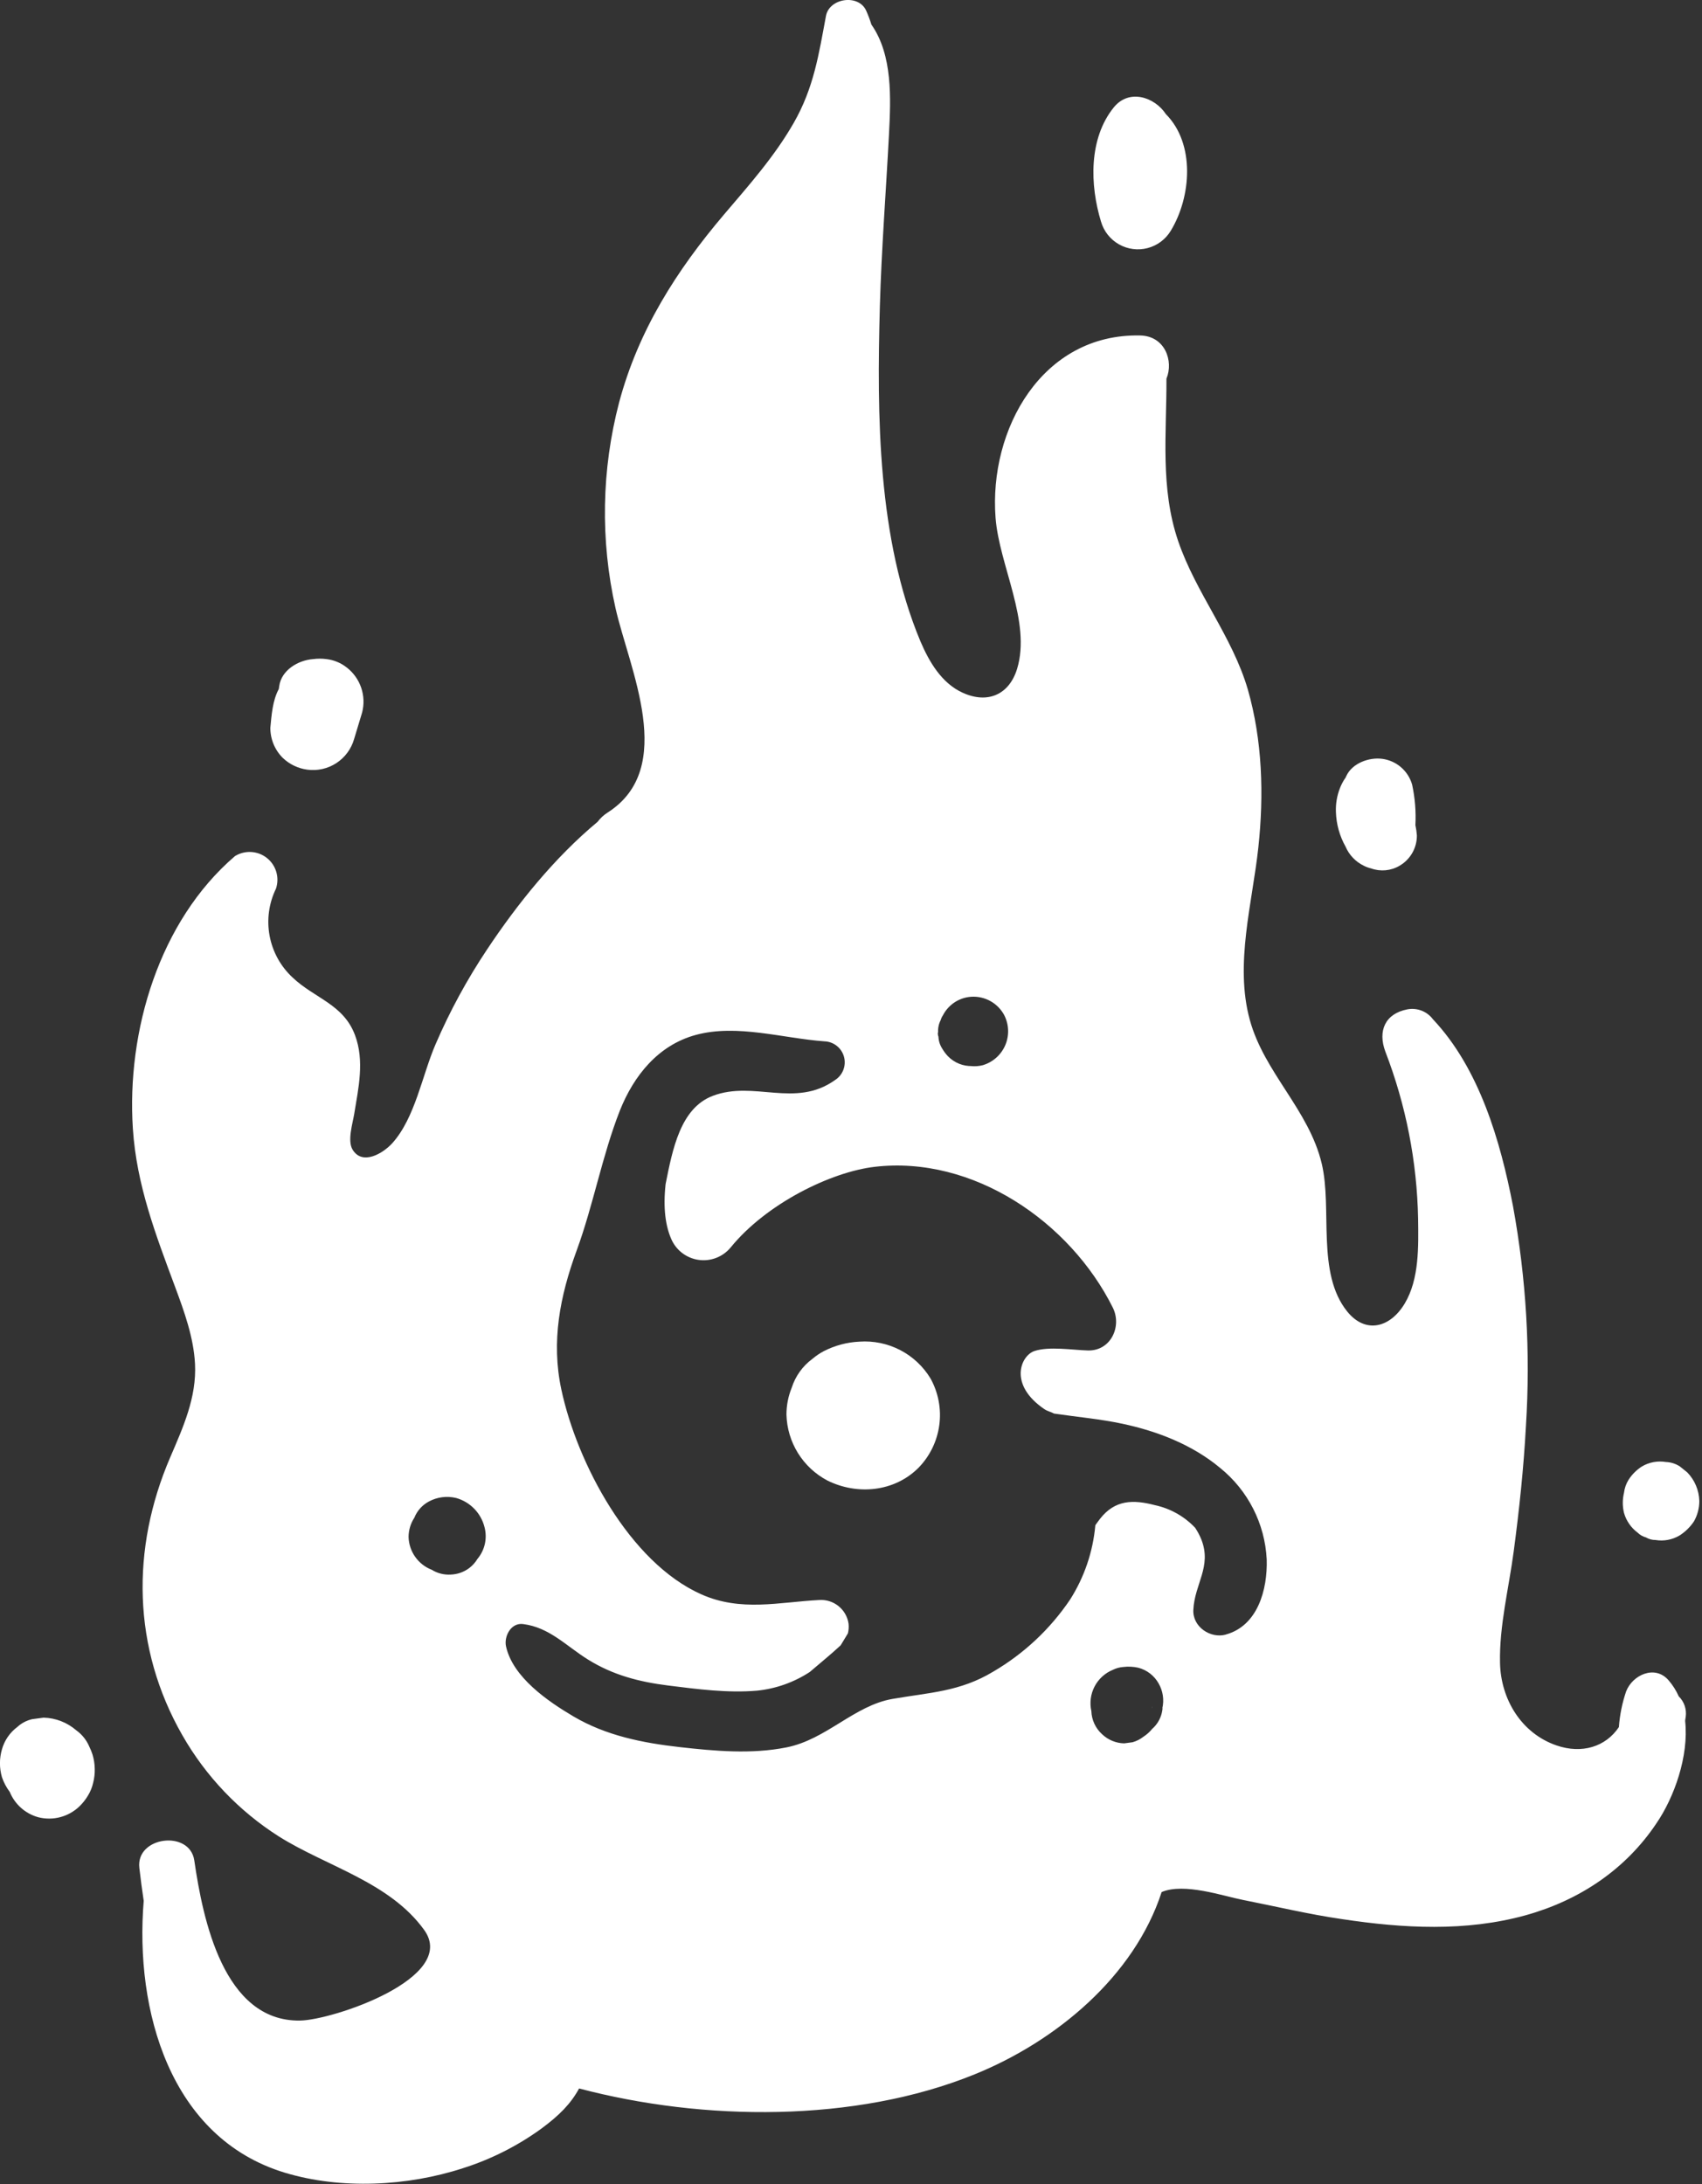 <?xml version="1.0" encoding="UTF-8" standalone="no"?>
<!DOCTYPE svg PUBLIC "-//W3C//DTD SVG 1.1//EN" "http://www.w3.org/Graphics/SVG/1.1/DTD/svg11.dtd">
<svg width="100%" height="100%" viewBox="0 0 399 512" version="1.1" xmlns="http://www.w3.org/2000/svg" xmlns:xlink="http://www.w3.org/1999/xlink" xml:space="preserve" xmlns:serif="http://www.serif.com/" style="fill-rule:evenodd;clip-rule:evenodd;stroke-linejoin:round;stroke-miterlimit:2;">
    <rect x="0" y="0" width="399" height="512" fill="#333333" stroke="none"/>
    <g transform="matrix(1,0,0,1,-185.054,-66.61)">
        <g transform="matrix(0.48,0,0,0.48,96.218,34.634)">
            <path d="M1009.1,785.7L1005.51,782.817C1003.49,781.497 1001.13,780.751 998.717,780.661C994.678,779.981 990.53,780.743 986.998,782.817C984.361,784.505 982.123,786.743 980.436,789.38C979.252,791.298 978.498,793.446 978.233,795.684C977.447,798.919 977.447,802.294 978.233,805.528C979.33,809.372 981.658,812.751 984.865,815.138C985.998,816.259 987.404,817.063 988.943,817.481C990.361,818.321 991.983,818.759 993.631,818.747C997.674,819.419 1001.83,818.638 1005.35,816.544C1008.15,814.771 1010.54,812.431 1012.38,809.677C1014.11,806.642 1015.01,803.208 1015.01,799.716C1014.88,794.466 1012.77,789.458 1009.1,785.7L1009.1,785.7Z" style="fill:white;fill-rule:nonzero;"/>
            <path d="M851.2,489.47C852.325,490.036 853.513,490.47 854.739,490.759C859.313,492.396 864.376,491.927 868.567,489.47C871.169,487.97 873.329,485.806 874.825,483.201C876.317,480.595 877.094,477.638 877.075,474.634C876.95,472.947 876.708,471.271 876.348,469.619C876.692,462.982 876.157,456.334 874.755,449.838C873.817,446.537 871.93,443.584 869.333,441.341C866.731,439.099 863.532,437.67 860.13,437.228C853.731,436.384 845.482,439.338 842.599,445.642C842.458,445.908 842.333,446.181 842.224,446.463C842.036,446.767 841.802,447.002 841.638,447.306C840.794,448.642 840.079,450.052 839.505,451.525C838.036,455.252 837.368,459.244 837.536,463.244C837.727,469.146 839.333,474.92 842.224,480.072C843.977,484.189 847.169,487.529 851.2,489.47L851.2,489.47Z" style="fill:white;fill-rule:nonzero;"/>
            <path d="M756.82,179.41C766.968,162.769 768.843,136.801 754.476,122.34C748.968,113.973 736.499,109.848 729.046,119.059C716.741,134.247 717.327,157.004 722.835,174.957C724.214,179.621 727.351,183.566 731.585,185.961C735.82,188.355 740.82,189.012 745.526,187.789C750.237,186.566 754.284,183.562 756.819,179.41L756.82,179.41Z" style="fill:white;fill-rule:nonzero;"/>
            <path d="M335.16,442.52C340.125,443.188 345.168,442.047 349.363,439.305C353.558,436.563 356.629,432.407 358.011,427.59C359.301,423.254 360.636,418.942 361.926,414.629C362.969,410.629 362.816,406.41 361.48,402.5C360.148,398.586 357.695,395.152 354.425,392.621C351.57,390.367 348.148,388.949 344.535,388.52C342.367,388.227 340.164,388.227 337.996,388.52C330.636,389.059 322.527,393.934 321.449,401.692L321.238,403.121C318.191,408.77 317.699,415.801 317.113,422.082C317.089,427.606 319.285,432.91 323.207,436.801C326.488,439.919 330.671,441.923 335.16,442.52L335.16,442.52Z" style="fill:white;fill-rule:nonzero;"/>
            <path d="M228.7,919.69C227.36,916.499 225.161,913.741 222.348,911.721C217.903,907.858 212.25,905.663 206.364,905.51L200.763,906.26C198.079,906.877 195.603,908.178 193.568,910.034C189.911,912.756 187.255,916.612 186.021,921.003C184.732,925.436 184.732,930.139 186.021,934.573C186.903,937.167 188.193,939.604 189.841,941.792C192.298,947.807 197.392,952.358 203.646,954.12C210.892,956.014 218.599,953.979 223.966,948.752C225.536,947.217 226.9,945.483 228.021,943.596C229.216,941.659 230.079,939.538 230.575,937.315C231.15,935.096 231.411,932.807 231.349,930.518C231.314,928.135 230.946,925.768 230.247,923.487C229.825,922.186 229.306,920.917 228.7,919.69L228.7,919.69Z" style="fill:white;fill-rule:nonzero;"/>
            <path d="M747.66,901.24C747.66,900.959 747.66,900.678 747.777,900.373C747.765,900.287 747.765,900.201 747.777,900.115C747.66,900.49 747.66,900.865 747.66,901.24Z" style="fill:white;fill-rule:nonzero;"/>
            <path d="M726.33,884.2L726.752,883.942L726.611,883.942L726.33,884.2Z" style="fill:white;fill-rule:nonzero;"/>
            <path d="M1008.1,907.17C1008.1,906.467 1008.31,905.787 1008.38,905.061C1008.88,901.385 1007.61,897.693 1004.96,895.1C1003.7,892.24 1002.01,889.584 999.967,887.225C993.264,879.537 982.342,884.717 979.272,892.686C977.354,898.322 976.167,904.182 975.733,910.124C969.311,919.733 957.663,923.366 945.264,919.077C927.967,913.124 918.053,896.366 917.678,878.788C917.28,860.765 921.967,842.319 924.334,824.53C927.053,804.116 929.233,783.632 930.334,763.077C932.615,727.132 930.49,691.046 924.006,655.617C917.866,623.883 907.6,588.492 884.936,564.445C882.03,560.55 877.147,558.663 872.374,559.593C861.64,561.679 857.866,570.023 861.686,580.241C871.733,606.311 877.143,633.94 877.67,661.874C877.834,675.257 878.303,691.265 871.155,703.218C864.006,715.171 851.96,718.195 843.03,707.132C827.913,688.382 835.834,657.116 830.632,635.038C824.421,608.718 802.507,590.507 795.476,564.726C787.999,537.515 796.718,507.749 799.647,480.468C802.413,454.827 801.64,428.226 794.491,403.288C786.874,377.343 769.132,356.249 760.483,330.866C751.647,304.874 754.858,278.343 754.764,251.554C758.35,242.929 754.061,230.624 741.803,230.46C693.967,229.523 667.975,276.374 671.303,319.522C673.085,342.725 688.811,370.288 681.826,393.256C678.006,405.795 667.553,410.529 655.295,404.975C644.936,400.288 638.889,389.858 634.6,379.827C613.67,329.788 613.319,269.667 614.795,216.277C615.592,188.152 617.795,160.261 619.249,132.23C620.163,114.605 621.1,93.535 610.67,78.628C609.956,76.312 609.104,74.042 608.116,71.831C604.436,63.558 590.116,65.644 588.475,74.386C584.983,93.136 582.522,109.542 572.748,126.605C563.373,143.011 550.857,157.074 538.67,171.394C515.397,198.816 496.834,228.042 487.459,263.128C478.845,295.987 478.236,330.437 485.678,363.578C492.404,393.367 515.936,441.672 481.834,463.469C479.939,464.664 478.279,466.199 476.935,467.992C455.841,485.523 437.724,508.14 423.029,530.219C413.209,544.918 404.752,560.485 397.763,576.719C391.224,591.883 387.849,612.508 376.669,624.953C371.982,630.086 362.021,635.898 357.286,628.117C354.661,623.805 357.286,615.367 358.06,610.75C360.146,597.93 363.169,584.805 358.458,572.172C352.786,557.031 338.724,554.219 327.989,544.047C322.153,538.641 318.216,531.504 316.751,523.688C315.286,515.872 316.376,507.79 319.857,500.641C321.685,495.216 319.919,489.223 315.435,485.657C310.95,482.095 304.716,481.724 299.841,484.728C262.786,516.486 246.872,570.298 249.966,617.848C251.771,645.387 261.122,669.645 270.614,695.192C275.09,707.239 279.637,719.801 280.317,732.692C281.161,749.098 274.504,763.7 268.176,778.442C249.028,822.973 249.707,871.465 274.176,914.172C285.625,934.207 301.789,951.152 321.262,963.531C344.535,978.179 375.332,985.773 392.231,1009.19C409.129,1032.6 347.465,1053.27 331.528,1053.46C294.262,1053.93 284.161,1004.05 279.966,975.249C277.763,960.179 251.325,963.53 253.13,978.882C253.739,984.132 254.442,989.523 255.263,994.984C250.857,1048.42 268.06,1110.74 324.169,1127.75C351.544,1136.05 384.099,1134.39 411.146,1125.57C424.873,1121.22 437.81,1114.69 449.466,1106.24C458.278,1099.72 463.81,1094.12 467.911,1086.62C528.473,1102.63 602.611,1103.45 661.011,1079.75C700.855,1063.61 739.011,1031.89 752.417,990.692C763.433,986.004 782.487,992.661 792.12,994.536C808.245,997.7 824.276,1001.57 840.542,1003.91C870.284,1008.41 900.94,1010.14 930.261,1002.01C956.347,994.747 978.988,979.746 994.081,957.106C1002.71,944.52 1009.95,924.364 1008.1,907.161L1008.1,907.17ZM418.25,827.998C417.227,829.701 415.891,831.197 414.313,832.404C411.676,834.404 408.481,835.533 405.172,835.639C401.926,835.826 398.699,835.01 395.938,833.295C392.68,832.037 389.871,829.842 387.856,826.99C385.84,824.139 384.715,820.752 384.617,817.264C384.633,813.932 385.609,810.678 387.43,807.889C388.777,804.514 391.266,801.717 394.461,799.99C398.555,797.756 403.336,797.131 407.867,798.232C411.23,799.178 414.281,800.998 416.715,803.506C419.148,806.01 420.875,809.115 421.719,812.506C423.152,817.928 421.859,823.705 418.25,827.998L418.25,827.998ZM643.25,570.868C643.113,568.786 643.543,566.704 644.492,564.845C644.73,564.009 645.102,563.216 645.594,562.501C648.102,557.634 652.824,554.29 658.25,553.548C661.535,553.11 664.875,553.638 667.867,555.071C670.855,556.501 673.359,558.774 675.078,561.61L675.242,561.868C677.801,566.45 678.136,571.946 676.16,576.806C674.179,581.665 670.101,585.361 665.07,586.853C663.148,587.345 661.156,587.486 659.187,587.275L660.007,587.275C655.515,587.447 651.16,585.697 648.03,582.47C646.972,581.345 646.042,580.103 645.265,578.767C644.136,577.04 643.495,575.04 643.413,572.978C643.159,572.306 643.062,571.583 643.132,570.869L643.25,570.868ZM752.87,900.958C752.78,901.747 752.647,902.528 752.472,903.302C751.741,906.294 750.104,908.989 747.784,911.013C746.569,912.501 745.132,913.79 743.518,914.833C741.94,916.071 740.132,916.989 738.198,917.528L734.12,918.067C730.085,917.981 726.229,916.384 723.315,913.591C720.112,910.692 718.225,906.614 718.088,902.294C717.182,898.239 717.737,893.993 719.659,890.31C721.581,886.622 724.745,883.739 728.588,882.161C730.139,881.388 731.827,880.919 733.557,880.779C736.042,880.47 738.565,880.587 741.01,881.13C745.213,882.232 748.788,884.986 750.924,888.771C753.057,892.454 753.71,896.81 752.753,900.959L752.87,900.958ZM783.714,864.958C776.167,866.974 767.519,861.138 767.894,852.911C768.48,840.208 776.988,831.817 771.832,818.552C771.015,816.532 769.992,814.599 768.785,812.786C763.492,807.193 756.629,803.333 749.097,801.724C738.48,798.959 729.667,799.076 722.378,808.334C721.534,809.412 720.784,810.49 720.034,811.521C718.889,824.455 714.655,836.919 707.682,847.873C697.971,862.252 685.159,874.268 670.182,883.029C653.916,892.873 638.94,893.224 620.963,896.365C602.213,899.623 588.713,916.146 569.213,920.037C552.01,923.459 534.291,921.842 517.018,919.897C498.924,917.858 481.088,914.295 465.198,904.944C452.565,897.491 435.573,885.796 432.221,870.749C431.143,865.897 434.565,859.03 440.541,859.804C453.432,861.421 461.471,870.421 472.229,877.124C484.51,884.764 497.284,888.046 511.487,889.827C525.69,891.608 540.503,893.553 554.776,892.334C563.975,891.405 572.819,888.276 580.557,883.217C585.596,878.881 590.799,874.709 595.651,870.186L599.19,864.35C599.565,862.819 599.678,861.233 599.518,859.663C598.503,852.612 592.21,847.546 585.104,848.061C565.557,849.092 546.924,853.897 527.612,845.295C492.456,829.662 466.862,781.076 459.221,745.195C454.206,721.757 458.565,699.586 466.721,677.343C474.878,655.1 479.166,631.031 487.815,609.023C494.612,591.937 506.565,577.031 524.94,572.062C545.049,566.625 567.502,573.75 587.729,575.203C592.233,575.355 596.108,578.429 597.288,582.777C598.464,587.125 596.671,591.734 592.862,594.14C573.385,607.992 553.323,594.14 533.143,601.851C517.393,607.851 513.549,627.89 510.151,644.929C508.862,656.765 510.151,665.413 512.893,671.695C515.253,677.211 520.319,681.093 526.256,681.941C532.198,682.789 538.147,680.476 541.955,675.843C559.322,654.491 590.893,638.976 612.267,636.491C660.314,630.89 707.658,663.327 728.567,705.257C733.091,714.328 727.7,726.351 716.544,726.187C709.091,726 697.349,724.031 690.177,726.492C683.568,728.836 677.521,742.898 695.193,754.875C696.693,755.883 698.451,756.187 699.88,757.008C710.989,758.648 722.286,759.633 733.278,761.977C750.434,765.633 767.45,772.243 781.02,783.586C794.598,794.559 802.856,810.797 803.731,828.234C804.177,842.976 799.349,860.742 783.598,864.961L783.714,864.958Z" style="fill:white;fill-rule:nonzero;"/>
            <path d="M639.56,739.9C635.99,733.99 630.861,729.177 624.732,725.998C618.603,722.818 611.712,721.392 604.826,721.877C598.721,722.158 592.748,723.756 587.318,726.564C585.365,727.611 583.529,728.861 581.834,730.291C577.08,733.803 573.552,738.725 571.756,744.353C570.049,748.525 569.174,752.994 569.178,757.501C569.349,764.153 571.287,770.638 574.791,776.294C578.295,781.946 583.244,786.567 589.123,789.681C603.701,796.923 621.795,795.329 633.654,783.494C639.189,777.826 642.752,770.525 643.818,762.674C644.88,754.822 643.388,746.838 639.56,739.901L639.56,739.9Z" style="fill:white;fill-rule:nonzero;"/>
        </g>
    </g>
</svg>
